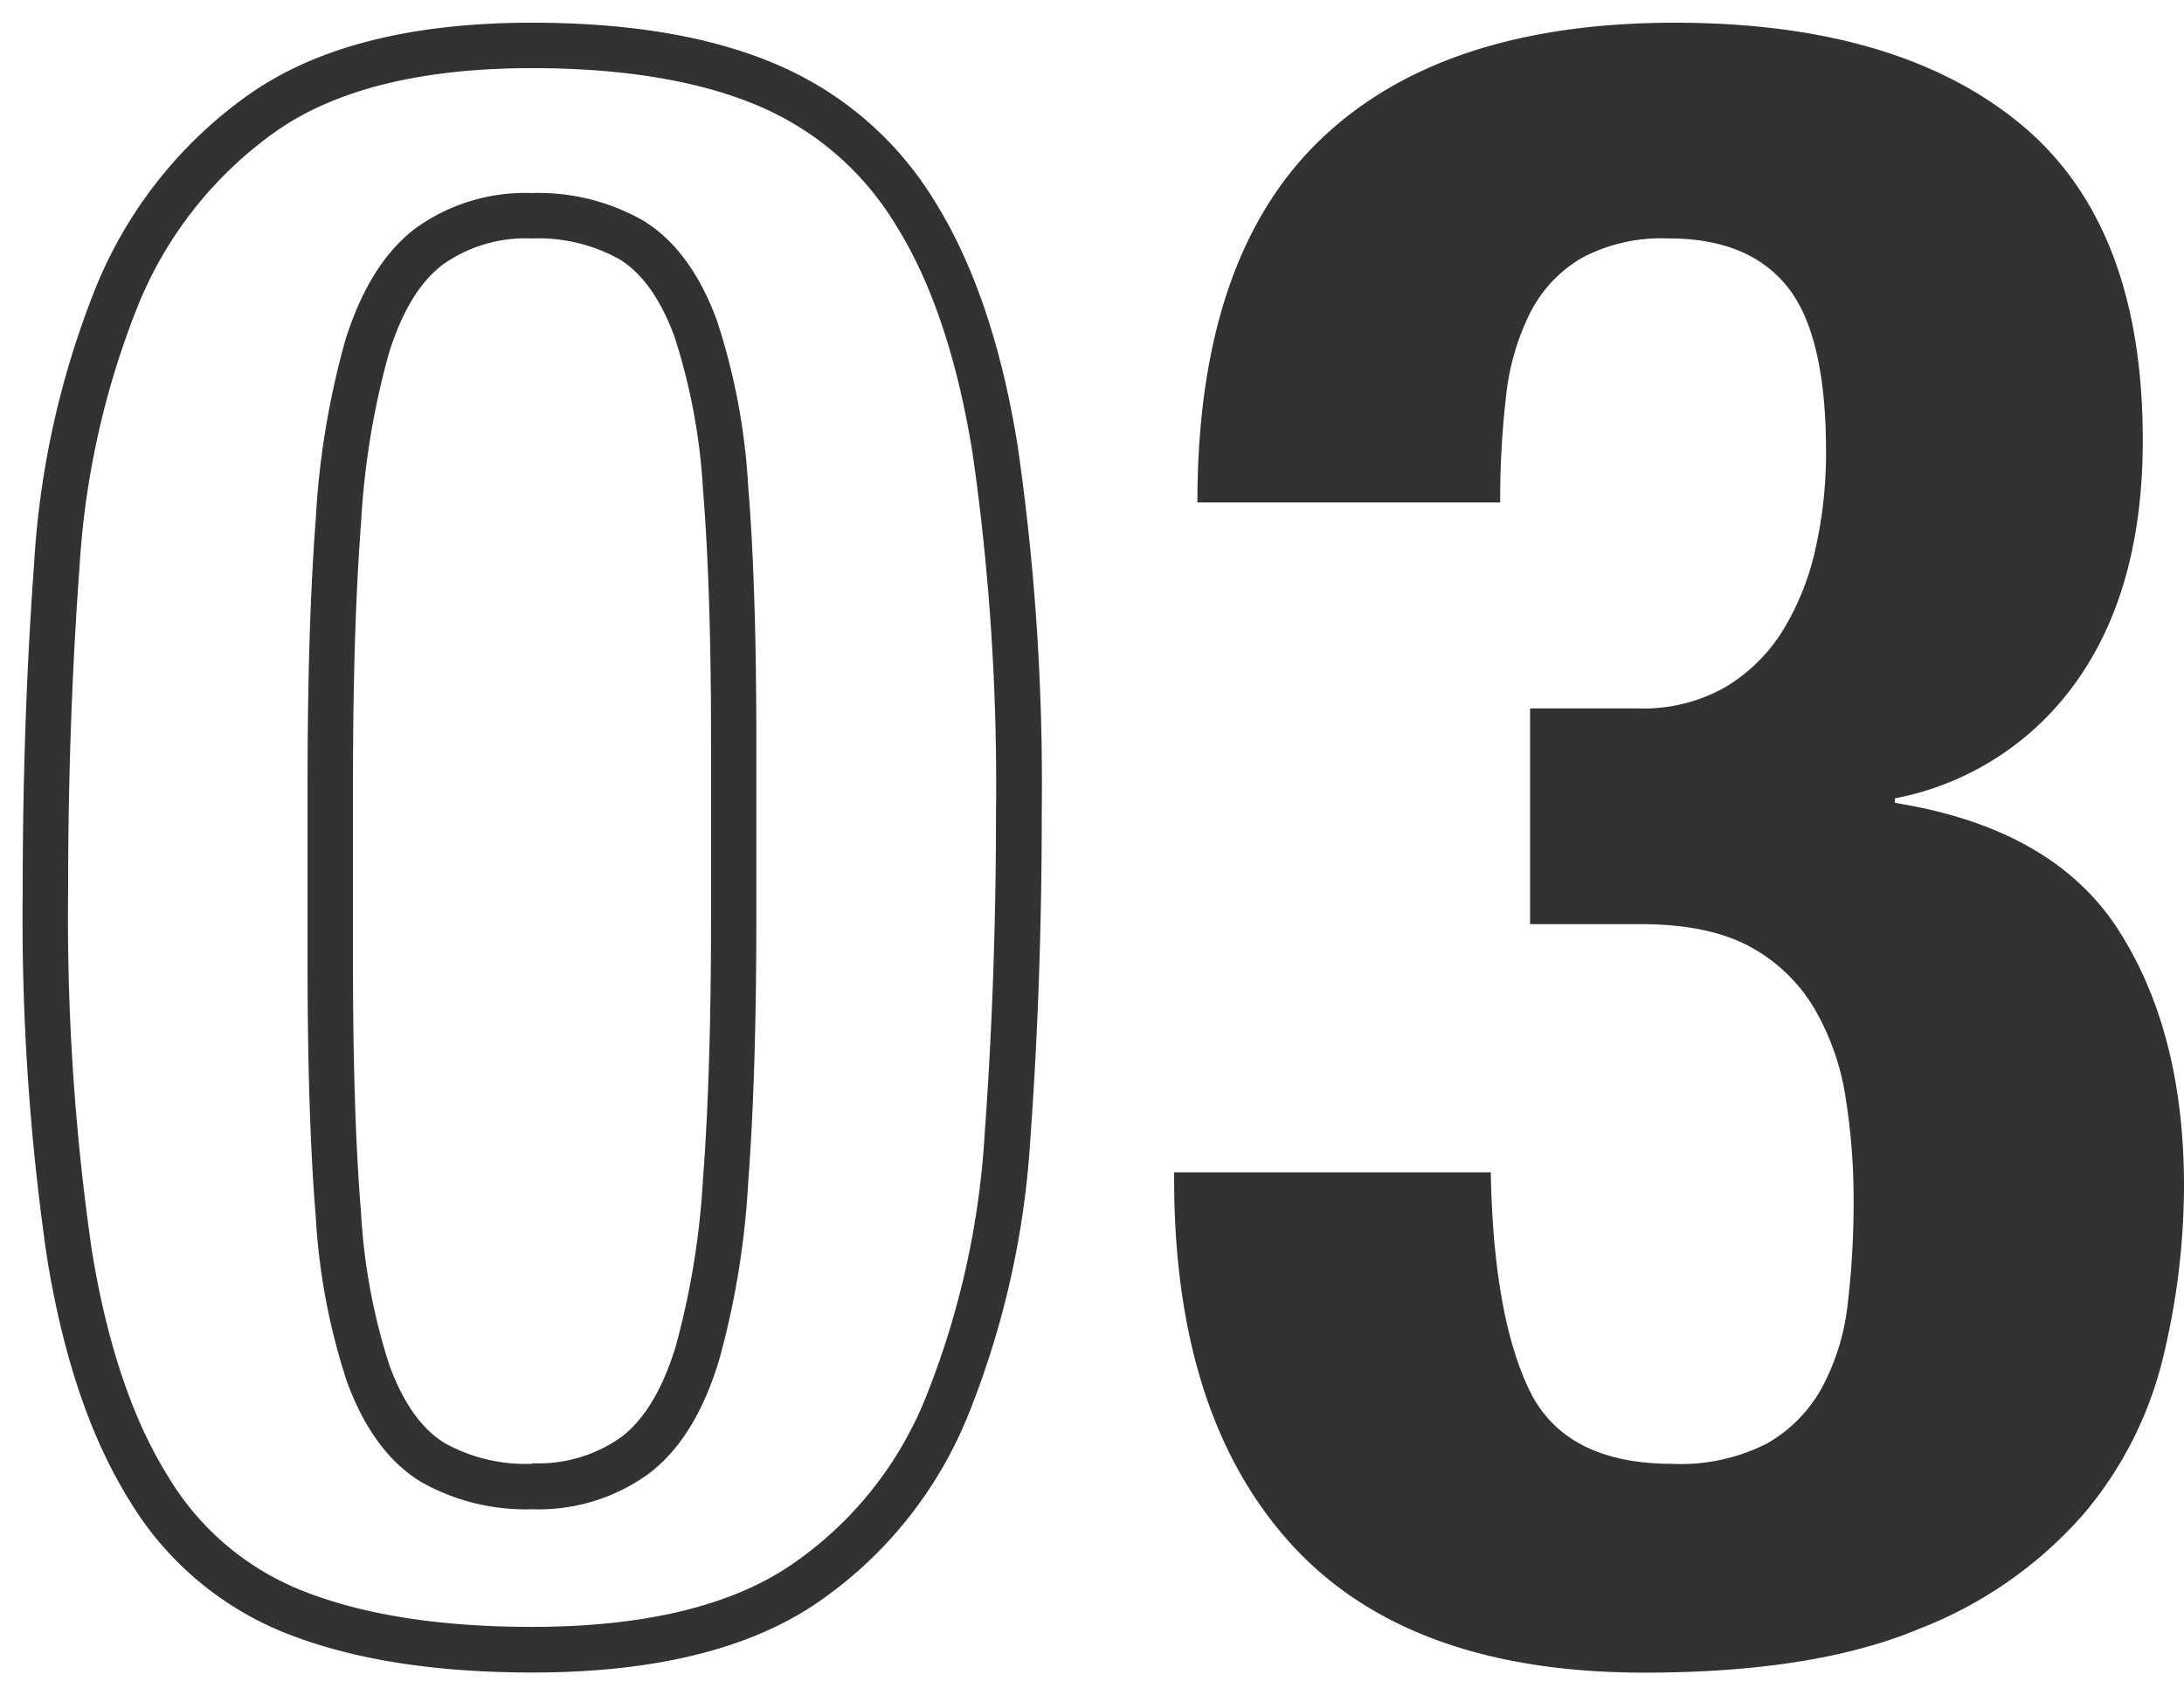 <svg xmlns="http://www.w3.org/2000/svg" viewBox="0 0 192.37 149.31"><defs><style>.cls-1{fill:#323232;}</style></defs><title>アートボード 17</title><g id="main"><path class="cls-1" d="M46.86,6C55,6,61.8,7.15,67,9.41A25.92,25.92,0,0,1,78.94,19.88c3.14,5,5.4,11.79,6.72,20a204.94,204.94,0,0,1,2.07,31.6c0,9.81-.34,19.37-1,28.4A74,74,0,0,1,81.57,123a32.46,32.46,0,0,1-12,14.9c-5.3,3.57-12.94,5.38-22.72,5.38-8.08,0-14.86-1.06-20.15-3.16A24.09,24.09,0,0,1,14.79,130c-3.14-5-5.4-11.79-6.72-20A204.82,204.82,0,0,1,6,78.39C6,68.54,6.34,59,7,50a73.82,73.82,0,0,1,5.16-23.1A34.79,34.79,0,0,1,24.22,11.63C29.49,7.89,37.11,6,46.86,6m0,126.92a16.52,16.52,0,0,0,10.31-3.15c2.72-2.08,4.73-5.31,6.14-9.88a73.43,73.43,0,0,0,2.59-15.73c.48-6.28.72-14.13.72-23.34V65.26c0-9.08-.24-16.63-.72-22.46a56.68,56.68,0,0,0-2.76-14.59c-1.53-4.16-3.73-7.13-6.55-8.82A18.69,18.69,0,0,0,46.86,17a16.54,16.54,0,0,0-10.32,3.15c-2.69,2.06-4.75,5.38-6.14,9.87a73,73,0,0,0-2.59,15.73c-.48,6.25-.72,14.1-.72,23.34V84.66c0,9.12.24,16.68.72,22.46a56.48,56.48,0,0,0,2.76,14.59c1.53,4.16,3.73,7.13,6.55,8.82a18.69,18.69,0,0,0,9.74,2.39M46.86,2q-16,0-25,6.37a38.56,38.56,0,0,0-13.44,17A77.42,77.42,0,0,0,3,49.7Q2,63.44,2,78.39a207.79,207.79,0,0,0,2.12,32.23q2.12,13.24,7.28,21.52a28.2,28.2,0,0,0,13.84,11.72q8.69,3.43,21.62,3.44,16,0,25-6.06a36.67,36.67,0,0,0,13.44-16.67,77.58,77.58,0,0,0,5.46-24.35q1-13.74,1-28.7a207.85,207.85,0,0,0-2.12-32.23q-2.12-13.23-7.28-21.52a30.06,30.06,0,0,0-13.74-12Q60,2,46.86,2Zm0,126.92a14.72,14.72,0,0,1-7.68-1.82q-3-1.82-4.85-6.77a53.24,53.24,0,0,1-2.53-13.54q-.71-8.59-.71-22.13V69.1q0-13.74.71-23A69.94,69.94,0,0,1,34.23,31.2q1.71-5.56,4.75-7.88A12.61,12.61,0,0,1,46.86,21a14.73,14.73,0,0,1,7.68,1.82q3,1.82,4.85,6.77a53.43,53.43,0,0,1,2.53,13.54q.71,8.59.71,22.13V80.82q0,13.75-.71,23a70.3,70.3,0,0,1-2.43,14.85q-1.72,5.56-4.75,7.88a12.59,12.59,0,0,1-7.88,2.32Z"/><path class="cls-1" d="M134.67,122.35q3.13,6.57,12.63,6.57a16.66,16.66,0,0,0,8.39-1.82,12.69,12.69,0,0,0,4.85-5,20.23,20.23,0,0,0,2.22-7.38,75.67,75.67,0,0,0,.51-8.89,57.38,57.38,0,0,0-.71-9.2,22.35,22.35,0,0,0-2.73-7.78,14.71,14.71,0,0,0-5.66-5.46q-3.64-2-9.7-2h-9.7v-19h9.5a14.63,14.63,0,0,0,7.78-1.92,15.1,15.1,0,0,0,5.05-5.05,23.49,23.49,0,0,0,2.83-7.17,38.56,38.56,0,0,0,.91-8.49q0-10.31-3.44-14.55T146.9,21a14.87,14.87,0,0,0-7.58,1.72,11.72,11.72,0,0,0-4.55,4.85,21.46,21.46,0,0,0-2.12,7.38,78.78,78.78,0,0,0-.51,9.3H105.47q0-21.42,10.71-31.83T147.51,2q19.6,0,30.42,8.89t10.81,27.89q0,12.94-5.76,21.12a25.43,25.43,0,0,1-16.07,10.41v.4q13.94,2.23,19.7,11.22t5.76,22.53a64.79,64.79,0,0,1-1.82,15,33.46,33.46,0,0,1-7.07,13.94A37,37,0,0,1,169,143.47q-9.2,3.84-24.15,3.84-20.82,0-31.12-11.32t-10.31-32.13v-.61h27.89Q131.54,115.78,134.67,122.35Z"/></g></svg>